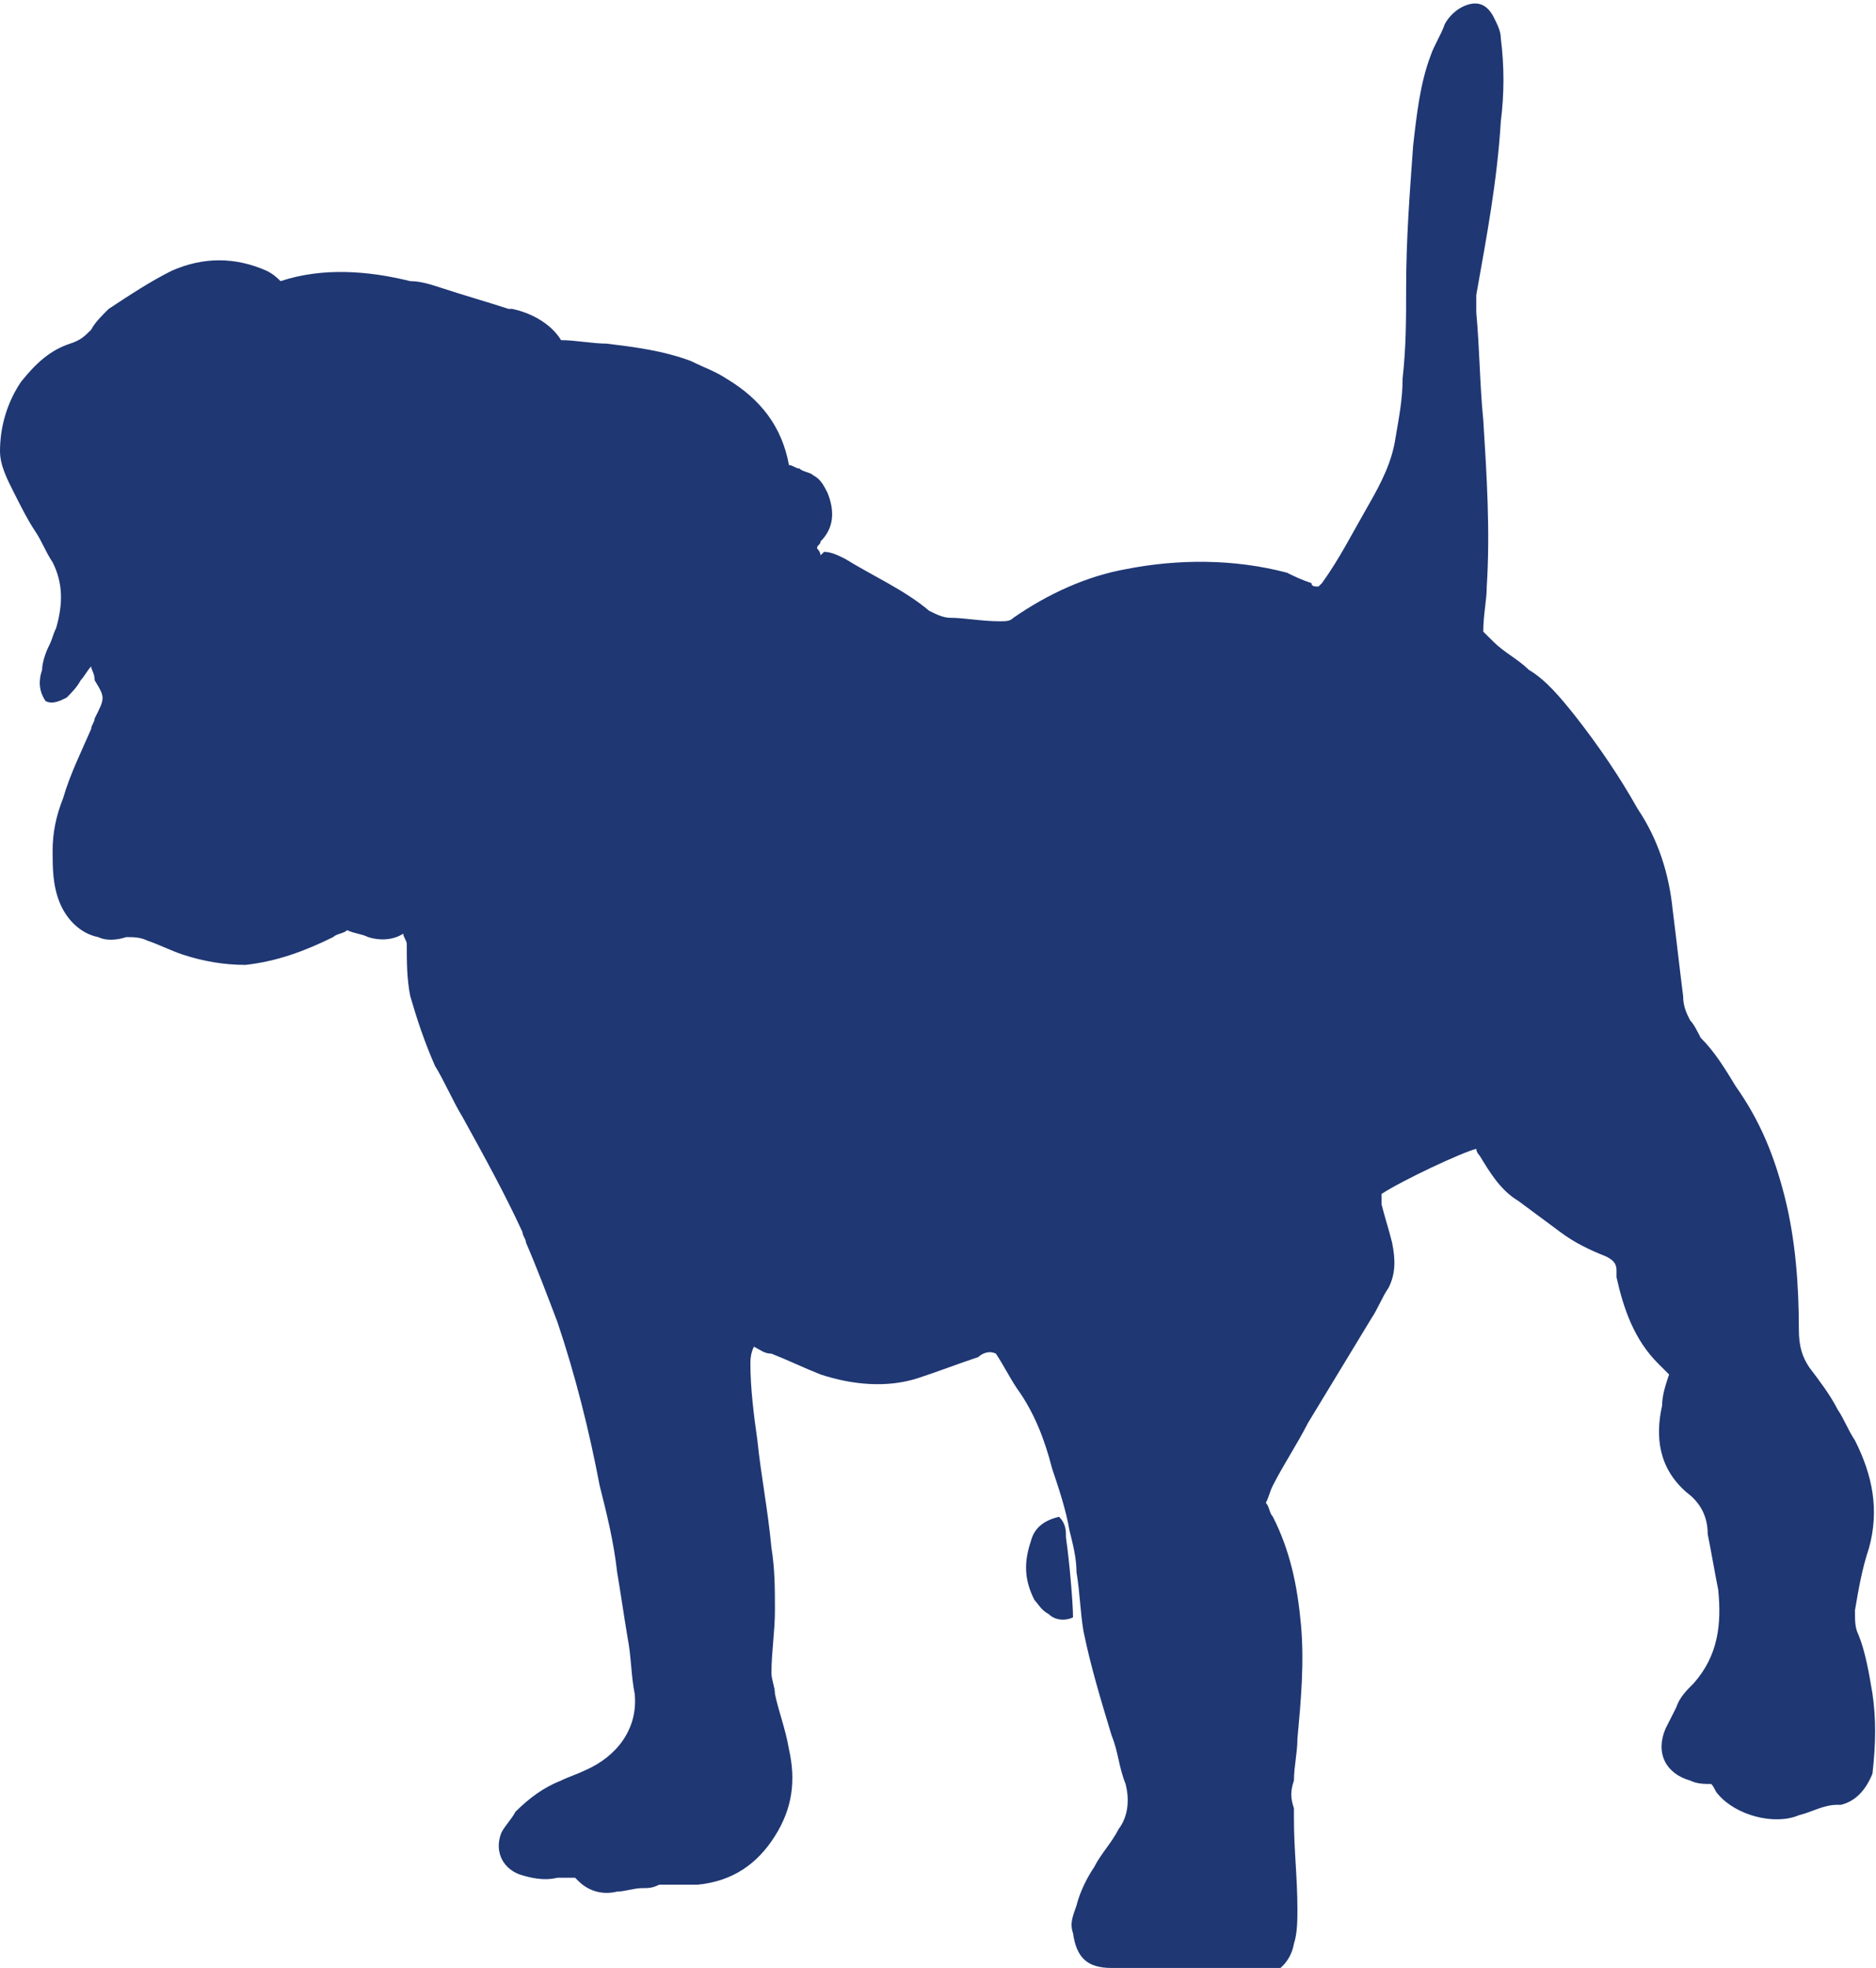 <svg width="41" height="43" viewBox="0 0 41 43" fill="none" xmlns="http://www.w3.org/2000/svg">
<g clip-path="url(#clip0_123_4)">
<path d="M38.164 39.056C38.164 39.132 38.164 39.132 38.164 39.056C38.164 39.132 38.164 39.132 38.164 39.056ZM40.923 37.009C40.847 36.554 40.77 36.099 40.617 35.719C40.54 35.568 40.54 35.416 40.54 35.189C40.617 34.733 40.694 34.279 40.847 33.824C41.077 32.989 40.923 32.231 40.54 31.473C40.387 31.245 40.31 31.017 40.157 30.79C40.004 30.487 39.774 30.183 39.544 29.88C39.391 29.652 39.314 29.425 39.314 29.046C39.314 28.06 39.237 27.074 39.008 26.164C38.778 25.254 38.471 24.495 37.935 23.737C37.705 23.358 37.475 22.979 37.168 22.675C37.092 22.524 37.015 22.372 36.938 22.296C36.862 22.145 36.785 21.993 36.785 21.765C36.708 21.159 36.632 20.476 36.555 19.869C36.478 19.111 36.249 18.353 35.789 17.67C35.406 16.988 34.946 16.305 34.409 15.622C34.103 15.243 33.796 14.864 33.413 14.636C33.183 14.409 32.877 14.257 32.647 14.03C32.57 13.954 32.493 13.878 32.417 13.802C32.417 13.423 32.493 13.12 32.493 12.816C32.57 11.603 32.493 10.39 32.417 9.176C32.34 8.418 32.34 7.659 32.264 6.825C32.264 6.674 32.264 6.598 32.264 6.446C32.493 5.157 32.723 3.943 32.8 2.654C32.877 2.047 32.877 1.441 32.8 0.834C32.8 0.682 32.723 0.531 32.647 0.379C32.493 0.076 32.264 -0 31.957 0.152C31.804 0.227 31.651 0.379 31.574 0.531C31.497 0.758 31.344 0.986 31.267 1.213C31.037 1.82 30.961 2.502 30.884 3.185C30.808 4.247 30.731 5.233 30.731 6.294C30.731 6.977 30.731 7.584 30.654 8.266C30.654 8.721 30.578 9.1 30.501 9.555C30.424 10.086 30.194 10.541 29.888 11.072C29.581 11.603 29.275 12.21 28.892 12.741L28.815 12.816C28.738 12.816 28.662 12.816 28.662 12.741C28.432 12.665 28.279 12.589 28.125 12.513C26.976 12.21 25.75 12.21 24.6 12.437C23.757 12.589 22.914 12.968 22.148 13.499C22.071 13.575 21.994 13.575 21.841 13.575C21.458 13.575 21.075 13.499 20.768 13.499C20.615 13.499 20.462 13.423 20.308 13.347C19.772 12.892 19.082 12.589 18.469 12.21C18.316 12.134 18.163 12.058 18.009 12.058L17.933 12.134C17.933 12.058 17.856 11.982 17.856 11.982C17.856 11.906 17.933 11.906 17.933 11.831C18.239 11.527 18.239 11.148 18.086 10.769C18.009 10.617 17.933 10.466 17.779 10.39C17.703 10.314 17.549 10.314 17.473 10.238C17.396 10.238 17.32 10.162 17.243 10.162C17.09 9.328 16.63 8.721 15.864 8.266C15.634 8.114 15.404 8.039 15.097 7.887C14.484 7.659 13.871 7.584 13.258 7.508C12.951 7.508 12.568 7.432 12.262 7.432C12.032 7.053 11.572 6.825 11.189 6.749H11.112C10.652 6.598 10.116 6.446 9.656 6.294C9.426 6.219 9.196 6.143 8.966 6.143C8.047 5.915 7.05 5.839 6.131 6.143C6.054 6.067 5.978 5.991 5.824 5.915C5.135 5.612 4.445 5.612 3.755 5.915C3.295 6.143 2.836 6.446 2.376 6.749C2.222 6.901 2.069 7.053 1.993 7.204C1.839 7.356 1.763 7.432 1.533 7.508C1.073 7.659 0.766 7.963 0.46 8.342C0.153 8.797 0 9.328 0 9.859C0 10.162 0.153 10.466 0.307 10.769C0.46 11.072 0.613 11.376 0.766 11.603C0.92 11.831 0.996 12.058 1.15 12.286C1.379 12.741 1.379 13.196 1.226 13.726C1.15 13.878 1.15 13.954 1.073 14.106C0.996 14.257 0.92 14.485 0.92 14.636C0.843 14.864 0.843 15.092 0.996 15.319C1.15 15.395 1.303 15.319 1.456 15.243C1.533 15.167 1.686 15.016 1.763 14.864C1.839 14.788 1.916 14.636 1.993 14.561C1.993 14.636 2.069 14.712 2.069 14.864C2.299 15.243 2.299 15.243 2.069 15.698C2.069 15.774 1.993 15.85 1.993 15.926C1.763 16.457 1.533 16.912 1.379 17.442C1.226 17.822 1.15 18.201 1.15 18.58C1.15 18.959 1.15 19.338 1.303 19.718C1.456 20.097 1.763 20.4 2.146 20.476C2.299 20.552 2.529 20.552 2.759 20.476C2.912 20.476 3.065 20.476 3.219 20.552C3.449 20.628 3.755 20.779 3.985 20.855C4.445 21.007 4.905 21.083 5.364 21.083C6.054 21.007 6.667 20.779 7.28 20.476C7.357 20.4 7.51 20.4 7.587 20.324C7.74 20.4 7.893 20.4 8.047 20.476C8.277 20.552 8.583 20.552 8.813 20.4C8.813 20.476 8.89 20.552 8.89 20.628C8.89 21.007 8.89 21.386 8.966 21.765C9.12 22.296 9.273 22.751 9.503 23.282C9.733 23.661 9.886 24.04 10.116 24.42C10.576 25.254 11.036 26.088 11.419 26.922C11.419 26.998 11.495 27.074 11.495 27.15C11.725 27.681 11.955 28.287 12.185 28.894C12.568 30.032 12.875 31.245 13.105 32.458C13.258 33.065 13.411 33.672 13.488 34.354C13.565 34.809 13.641 35.34 13.718 35.795C13.794 36.174 13.794 36.63 13.871 37.009C13.948 37.767 13.488 38.374 12.798 38.677C12.645 38.753 12.415 38.829 12.262 38.905C11.879 39.056 11.572 39.284 11.265 39.587C11.189 39.739 11.036 39.891 10.959 40.042C10.806 40.421 10.959 40.801 11.342 40.952C11.572 41.028 11.879 41.104 12.185 41.028C12.338 41.028 12.492 41.028 12.568 41.028C12.645 41.104 12.645 41.104 12.645 41.104C12.875 41.331 13.181 41.407 13.488 41.331C13.641 41.331 13.871 41.256 14.024 41.256C14.178 41.256 14.254 41.256 14.408 41.18C14.714 41.18 14.944 41.18 15.251 41.18C16.017 41.104 16.553 40.725 16.936 40.118C17.32 39.511 17.396 38.905 17.243 38.222C17.166 37.767 17.013 37.388 16.936 37.009C16.936 36.857 16.86 36.705 16.86 36.554C16.86 36.099 16.936 35.644 16.936 35.189C16.936 34.733 16.936 34.279 16.86 33.824C16.783 32.989 16.63 32.231 16.553 31.473C16.477 30.942 16.4 30.335 16.4 29.804C16.4 29.728 16.4 29.577 16.477 29.425C16.63 29.501 16.706 29.577 16.86 29.577C17.243 29.728 17.549 29.88 17.933 30.032C18.622 30.259 19.389 30.335 20.078 30.107C20.538 29.956 20.922 29.804 21.381 29.652C21.458 29.577 21.611 29.501 21.765 29.577C21.918 29.804 22.071 30.107 22.224 30.335C22.608 30.866 22.837 31.473 22.991 32.079C23.144 32.534 23.297 32.989 23.374 33.444C23.451 33.748 23.527 34.051 23.527 34.354C23.604 34.809 23.604 35.189 23.68 35.644C23.834 36.402 24.064 37.16 24.294 37.919C24.447 38.298 24.447 38.601 24.6 38.98C24.677 39.284 24.677 39.663 24.447 39.966C24.294 40.27 24.064 40.497 23.91 40.801C23.757 41.028 23.604 41.331 23.527 41.635C23.451 41.862 23.374 42.014 23.451 42.242C23.527 42.772 23.757 43 24.294 43C24.294 43 24.294 43 24.37 43C24.6 43 24.753 43 24.907 43.076C25.29 43.151 25.75 43.227 26.209 43.227C26.516 43.227 26.822 43.151 27.129 43.227C27.206 43.227 27.282 43.227 27.359 43.227C27.819 43.227 28.202 42.924 28.279 42.469C28.355 42.242 28.355 41.938 28.355 41.711C28.355 41.028 28.279 40.421 28.279 39.739C28.279 39.663 28.279 39.587 28.279 39.511C28.202 39.284 28.202 39.132 28.279 38.905C28.279 38.601 28.355 38.298 28.355 37.995C28.432 37.16 28.508 36.326 28.432 35.492C28.355 34.658 28.202 33.899 27.819 33.141C27.742 33.065 27.742 32.913 27.665 32.838C27.742 32.686 27.742 32.61 27.819 32.458C28.049 32.003 28.355 31.548 28.585 31.093C29.045 30.335 29.505 29.577 29.965 28.818C30.118 28.591 30.194 28.363 30.348 28.136C30.501 27.832 30.501 27.529 30.424 27.15C30.348 26.846 30.271 26.619 30.194 26.316C30.194 26.24 30.194 26.164 30.194 26.088C30.654 25.785 31.957 25.178 32.264 25.102C32.264 25.178 32.34 25.254 32.34 25.254C32.57 25.633 32.8 26.012 33.183 26.24C33.49 26.467 33.796 26.695 34.103 26.922C34.409 27.15 34.716 27.301 35.099 27.453C35.252 27.529 35.329 27.605 35.329 27.756C35.329 27.832 35.329 27.832 35.329 27.908C35.482 28.591 35.712 29.273 36.249 29.804C36.325 29.88 36.402 29.956 36.478 30.032C36.402 30.259 36.325 30.487 36.325 30.714C36.172 31.397 36.249 32.079 36.862 32.61C37.168 32.838 37.322 33.141 37.322 33.52C37.398 33.899 37.475 34.354 37.551 34.733C37.628 35.492 37.551 36.174 37.015 36.781C36.862 36.933 36.708 37.084 36.632 37.312C36.555 37.464 36.478 37.615 36.402 37.767C36.172 38.298 36.402 38.753 36.938 38.905C37.092 38.98 37.245 38.98 37.398 38.98C37.475 39.056 37.475 39.132 37.551 39.208C37.935 39.663 38.778 39.891 39.314 39.663C39.621 39.587 39.85 39.435 40.157 39.435H40.234C40.54 39.36 40.77 39.132 40.923 38.753C41 38.07 41 37.539 40.923 37.009ZM23.144 33.141C22.837 33.217 22.608 33.368 22.531 33.672C22.378 34.127 22.378 34.506 22.608 34.961C22.684 35.037 22.761 35.189 22.914 35.264C23.067 35.416 23.297 35.416 23.451 35.34C23.451 35.037 23.374 34.127 23.297 33.596C23.297 33.444 23.297 33.293 23.144 33.141Z" fill="#1F3773"/>
</g>
<defs>
<clipPath id="clip0_123_4">
<rect width="41" height="43" fill="white"/>
</clipPath>
</defs>
</svg>

